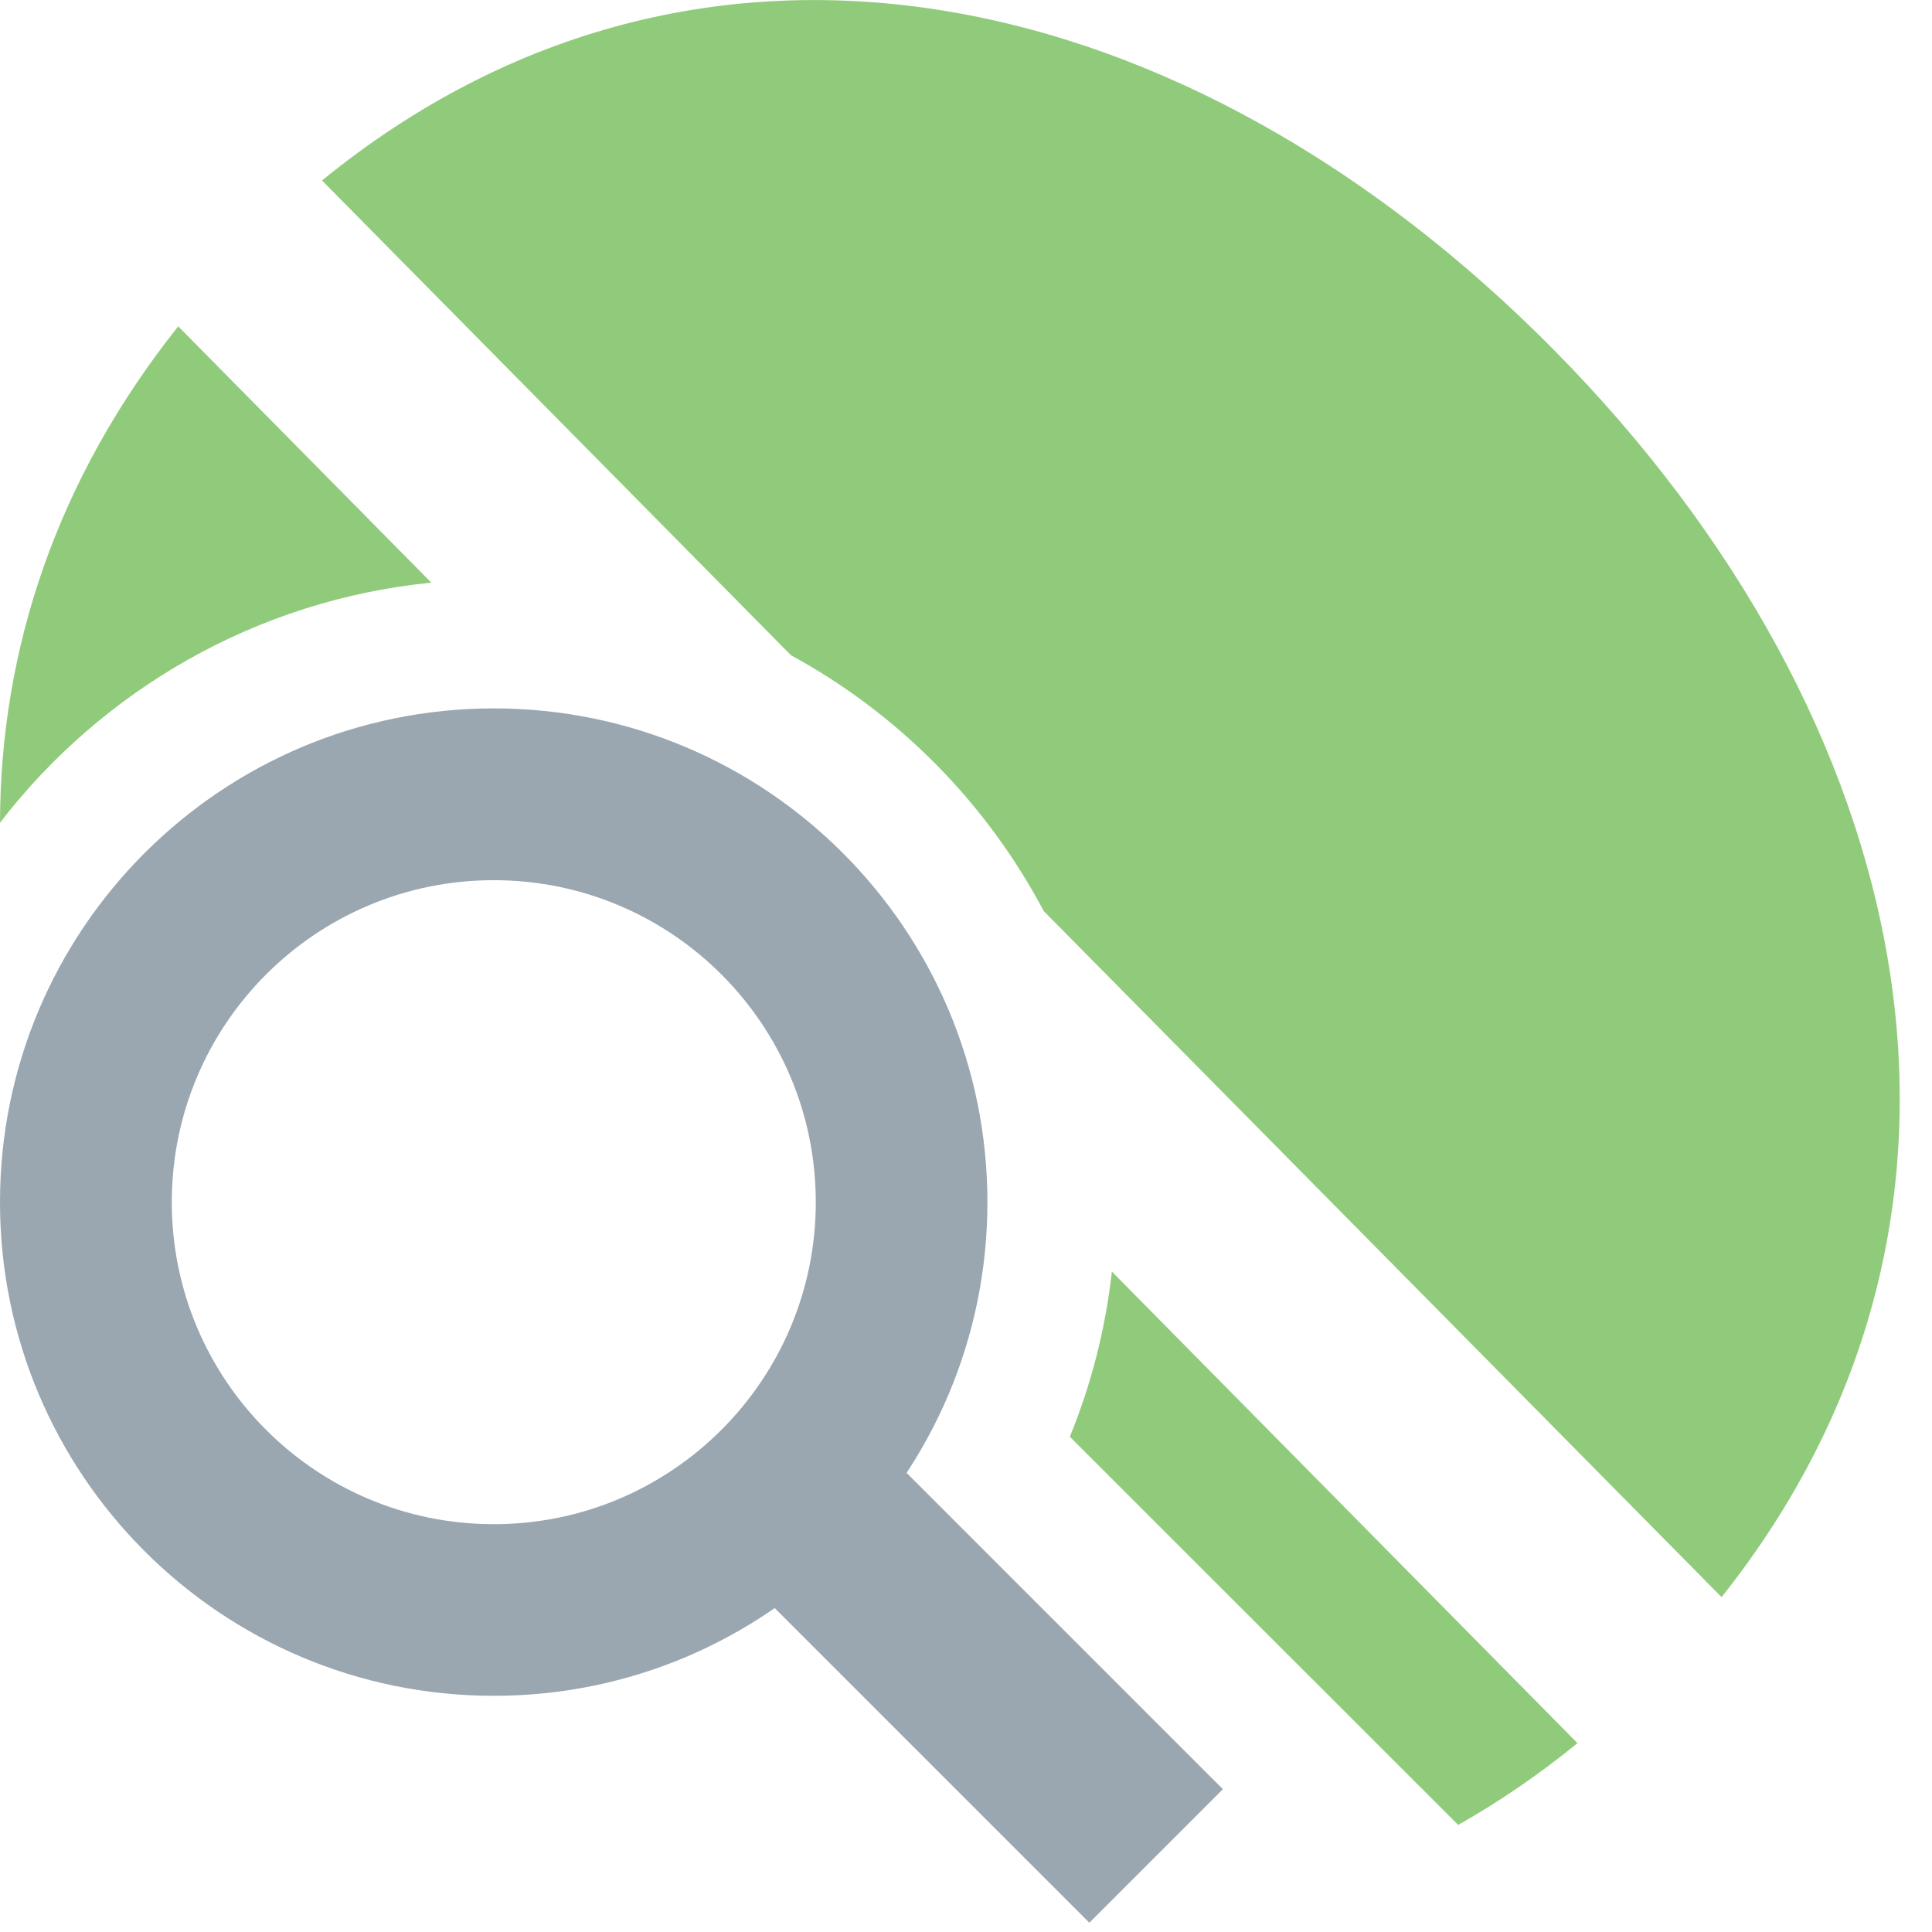 <svg xmlns="http://www.w3.org/2000/svg" width="12" height="12" viewBox="0 0 12 12">
  <g fill="none" fill-rule="evenodd">
    <path fill="#62B543" fill-opacity=".7" d="M6.645,8.924 C6.777,8.601 6.866,8.257 6.906,7.898 L9.798,10.827 C9.558,11.023 9.31,11.192 9.057,11.335 L6.645,8.924 Z M6.483,5.659 C6.127,4.987 5.58,4.433 4.913,4.07 L2,1.121 C4.362,-0.804 7.39,-0.117 9.653,2.175 C11.915,4.465 12.594,7.53 10.693,9.92 L6.483,5.659 Z M1.11063929e-05,5.11 C0.002,4.037 0.35,2.978 1.107,2.027 L2.679,3.619 C1.59,3.727 0.633,4.288 1.11063924e-05,5.11 Z"/>
    <g fill="#9AA7B0" transform="translate(0 4.4)">
      <polygon points="5.417 4.286 6.59 4.286 6.59 7.615 5.417 7.615" transform="rotate(-45 6.004 5.95)"/>
      <path d="M3.067,6.133 C1.373,6.133 -4e-16,4.76 -4e-16,3.067 C-4e-16,1.373 1.373,0 3.067,0 C4.76,0 6.133,1.373 6.133,3.067 C6.133,4.76 4.76,6.133 3.067,6.133 Z M3.067,5.067 C4.171,5.067 5.067,4.171 5.067,3.067 C5.067,1.962 4.171,1.067 3.067,1.067 C1.962,1.067 1.067,1.962 1.067,3.067 C1.067,4.171 1.962,5.067 3.067,5.067 Z"/>
    </g>
  </g>
</svg>
